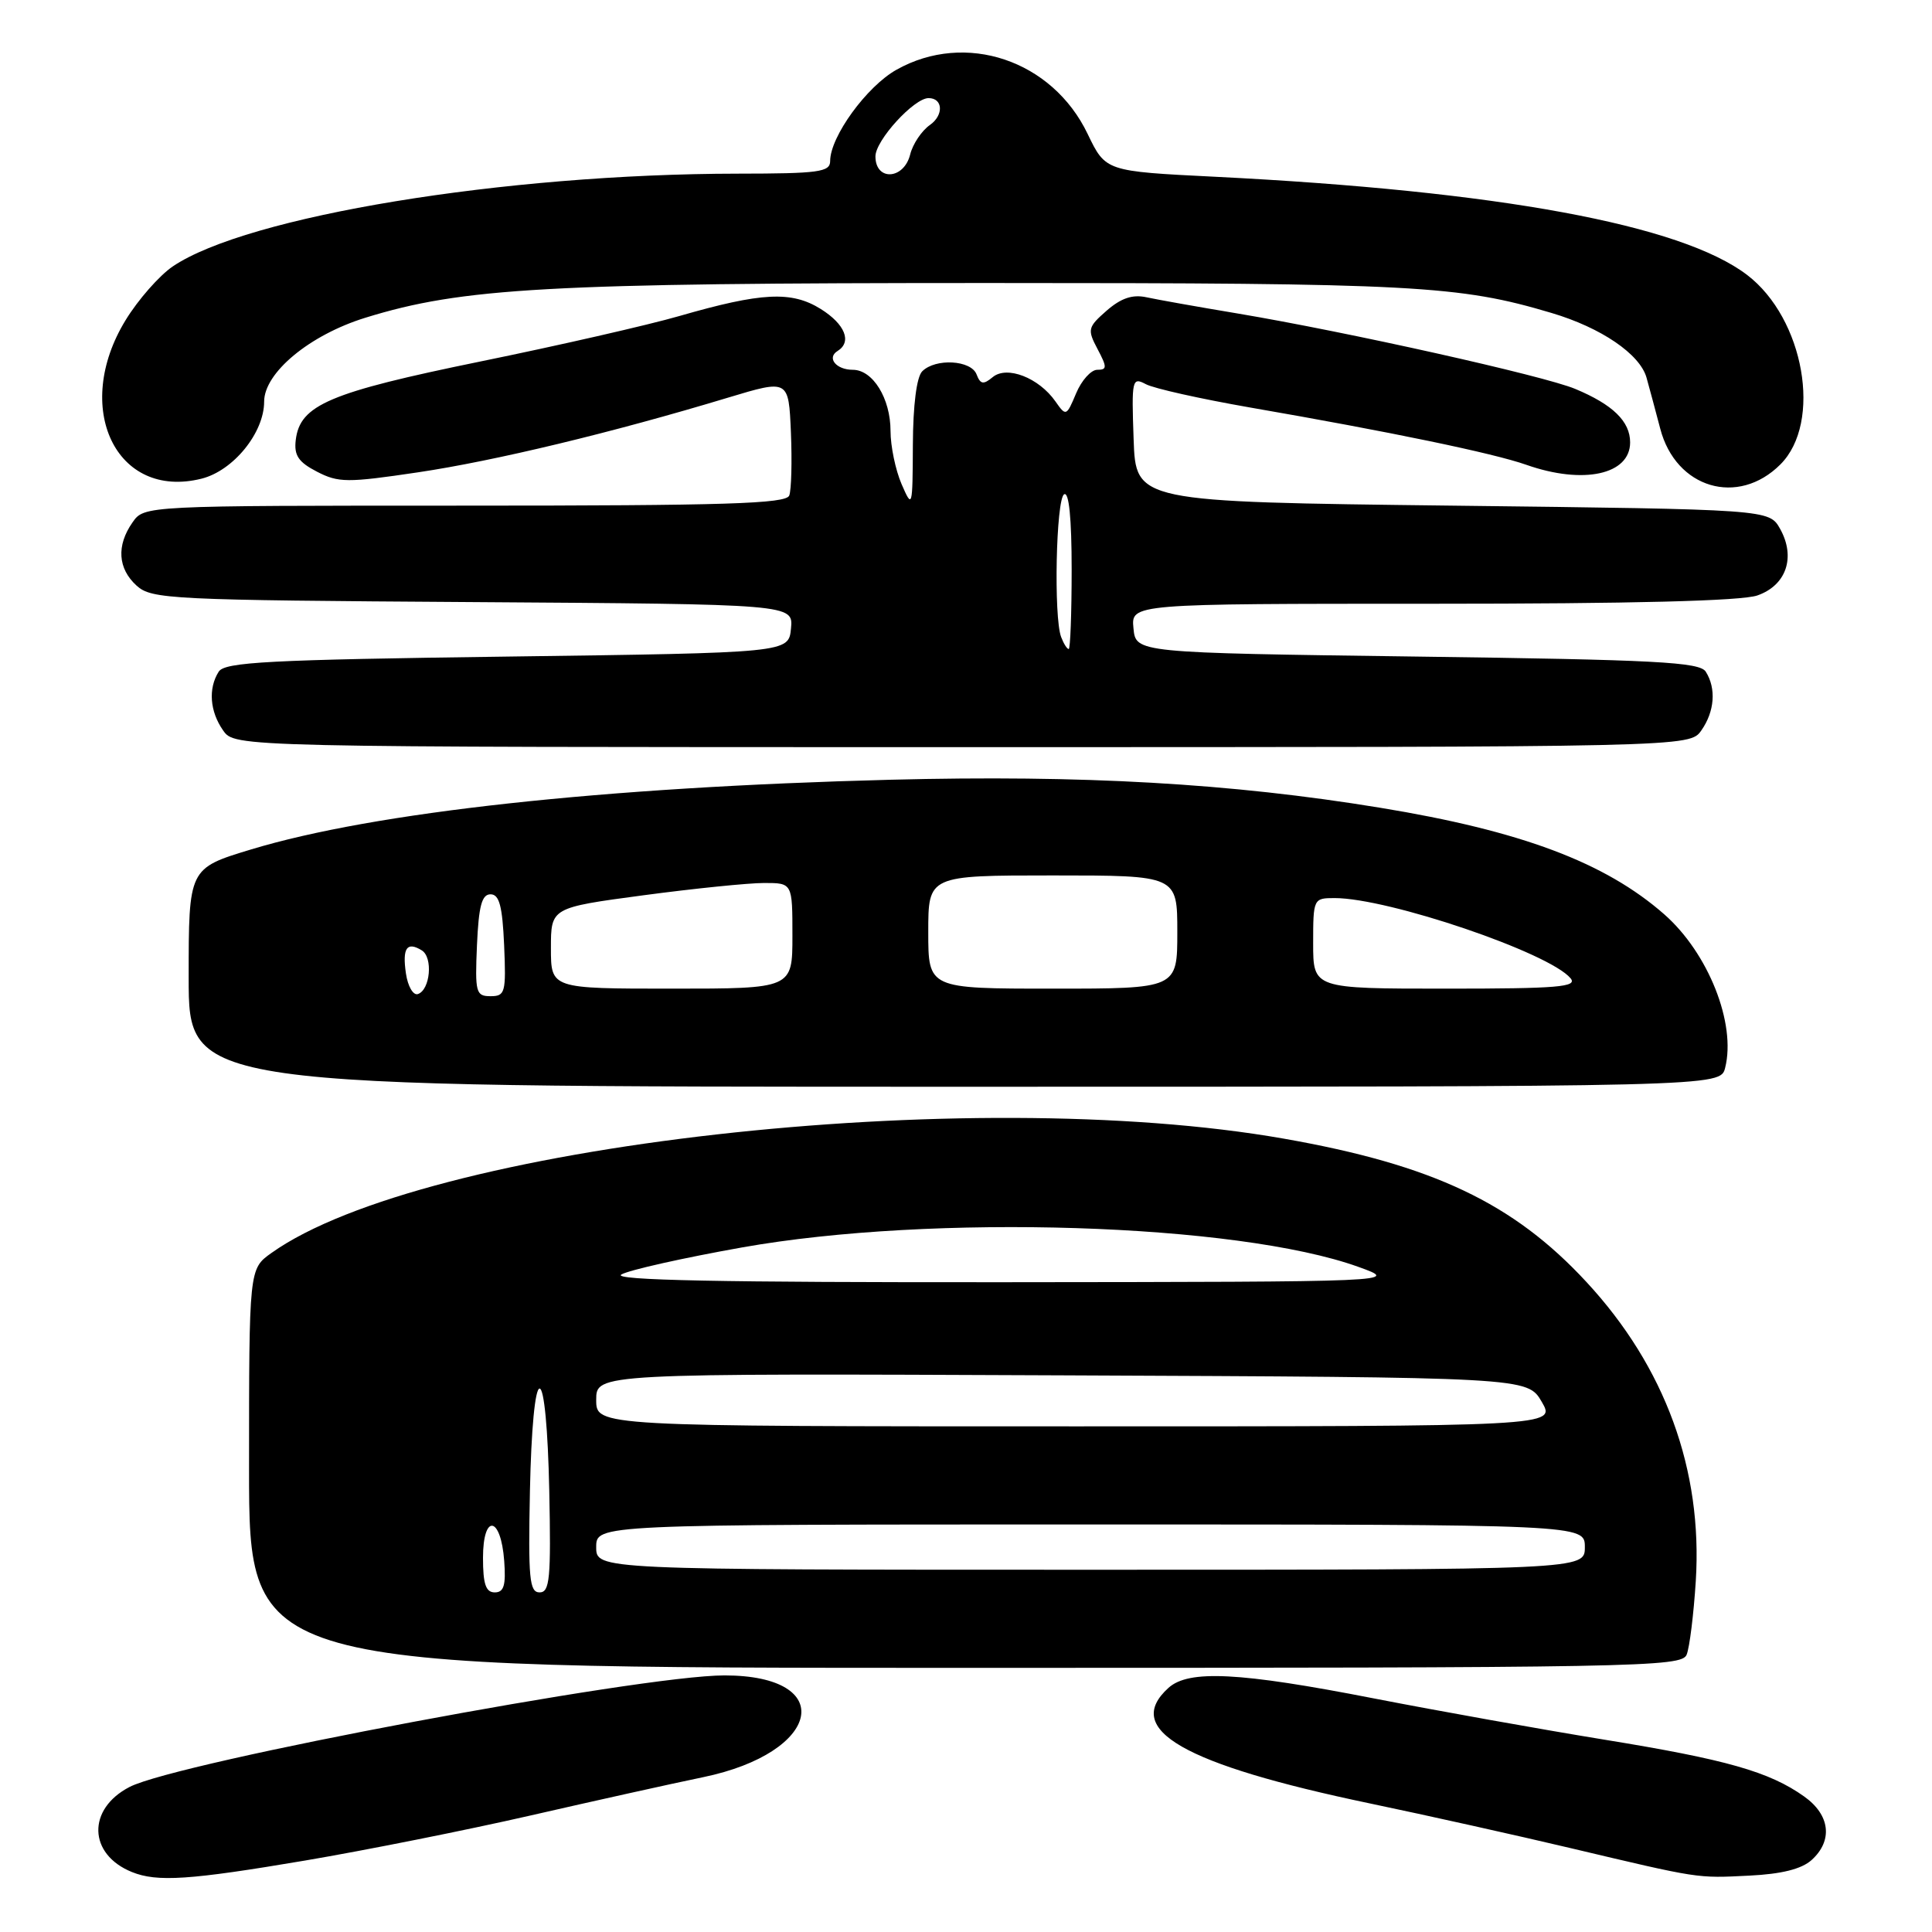 <?xml version="1.0" encoding="UTF-8" standalone="no"?>
<!DOCTYPE svg PUBLIC "-//W3C//DTD SVG 1.1//EN" "http://www.w3.org/Graphics/SVG/1.1/DTD/svg11.dtd" >
<svg xmlns="http://www.w3.org/2000/svg" xmlns:xlink="http://www.w3.org/1999/xlink" version="1.1" viewBox="0 0 256 256">
 <g >
 <path fill="currentColor"
d=" M 40.43 246.53 C 48.45 245.17 61.87 242.49 70.26 240.57 C 78.64 238.65 88.94 236.36 93.15 235.49 C 108.88 232.24 111.03 222.00 95.99 222.00 C 84.79 222.00 23.55 233.49 17.17 236.78 C 11.52 239.70 11.68 245.70 17.47 248.05 C 20.82 249.41 25.12 249.12 40.43 246.53 Z  M 240.05 246.46 C 242.90 243.88 242.50 240.49 239.07 238.05 C 234.45 234.76 228.75 233.14 212.56 230.51 C 204.28 229.16 190.53 226.70 182.00 225.04 C 164.23 221.57 157.51 221.23 154.83 223.65 C 148.73 229.17 156.76 233.78 181.50 238.96 C 189.20 240.57 201.12 243.23 208.00 244.86 C 225.31 248.96 224.77 248.88 231.80 248.53 C 236.07 248.32 238.72 247.66 240.05 246.46 Z  M 223.49 219.25 C 223.88 218.29 224.42 213.90 224.70 209.50 C 225.63 194.79 220.64 181.13 210.22 169.88 C 200.54 159.41 189.86 154.35 170.13 150.88 C 128.38 143.53 56.09 151.69 35.96 166.03 C 33.00 168.14 33.00 168.14 33.00 194.57 C 33.00 221.00 33.00 221.00 127.89 221.00 C 217.33 221.00 222.83 220.90 223.49 219.25 Z  M 228.59 141.49 C 230.07 135.62 226.36 126.28 220.52 121.15 C 212.68 114.27 201.55 110.09 182.87 107.03 C 163.13 103.79 143.44 102.67 118.00 103.32 C 79.91 104.30 49.58 107.61 33.25 112.56 C 25.00 115.06 25.00 115.06 25.00 129.53 C 25.00 144.00 25.00 144.00 126.48 144.00 C 227.96 144.00 227.96 144.00 228.59 141.49 Z  M 225.44 96.78 C 227.20 94.27 227.43 91.22 226.02 89.00 C 225.22 87.73 219.47 87.42 187.79 87.00 C 150.50 86.50 150.50 86.50 150.19 83.25 C 149.87 80.00 149.87 80.00 189.79 80.00 C 216.24 80.00 230.77 79.63 232.86 78.90 C 236.70 77.56 237.97 73.83 235.87 70.07 C 234.42 67.50 234.42 67.50 192.46 67.00 C 150.50 66.50 150.50 66.50 150.21 58.19 C 149.93 50.29 150.01 49.94 151.82 50.90 C 152.87 51.47 159.08 52.85 165.61 53.99 C 184.20 57.21 197.88 60.05 202.25 61.59 C 209.78 64.24 216.00 62.90 216.00 58.62 C 216.00 55.84 213.71 53.61 208.72 51.53 C 204.56 49.79 178.53 43.98 164.00 41.54 C 158.78 40.67 153.33 39.70 151.91 39.39 C 150.06 38.99 148.55 39.50 146.64 41.16 C 144.13 43.36 144.06 43.66 145.43 46.25 C 146.71 48.67 146.70 49.00 145.39 49.00 C 144.57 49.00 143.31 50.40 142.59 52.12 C 141.31 55.17 141.25 55.19 139.85 53.19 C 137.65 50.05 133.42 48.41 131.54 49.97 C 130.30 51.00 129.91 50.93 129.40 49.61 C 128.68 47.71 123.96 47.44 122.20 49.20 C 121.46 49.94 120.98 53.68 120.96 58.95 C 120.92 67.33 120.89 67.43 119.46 64.14 C 118.66 62.28 118.00 59.12 118.00 57.11 C 118.00 52.80 115.66 49.00 113.00 49.00 C 110.80 49.00 109.51 47.42 110.98 46.51 C 112.92 45.31 111.98 42.96 108.75 40.94 C 104.88 38.53 100.92 38.73 90.00 41.88 C 85.88 43.07 74.02 45.78 63.65 47.90 C 43.64 52.00 39.75 53.65 39.19 58.29 C 38.94 60.34 39.54 61.23 42.00 62.50 C 44.84 63.97 46.02 63.98 55.36 62.59 C 65.53 61.08 81.16 57.32 96.50 52.68 C 104.50 50.27 104.50 50.27 104.80 57.29 C 104.96 61.15 104.86 64.92 104.58 65.66 C 104.16 66.75 96.22 67.00 61.59 67.00 C 19.11 67.00 19.11 67.00 17.56 69.22 C 15.41 72.29 15.61 75.34 18.10 77.60 C 20.09 79.40 22.54 79.52 62.67 79.78 C 105.12 80.06 105.12 80.06 104.81 83.28 C 104.50 86.50 104.50 86.50 67.21 87.00 C 35.53 87.42 29.78 87.73 28.98 89.00 C 27.57 91.22 27.80 94.27 29.56 96.78 C 31.11 99.00 31.11 99.00 127.50 99.00 C 223.89 99.00 223.89 99.00 225.44 96.78 Z  M 235.91 61.54 C 241.49 55.97 239.07 42.20 231.50 36.43 C 222.75 29.76 198.56 25.30 160.97 23.42 C 146.50 22.70 146.50 22.70 144.12 17.75 C 139.43 7.96 127.93 4.10 118.79 9.24 C 114.83 11.46 110.00 18.12 110.00 21.34 C 110.00 22.80 108.50 23.00 97.75 23.01 C 66.82 23.04 32.73 28.64 22.88 35.31 C 21.11 36.52 18.30 39.71 16.65 42.41 C 9.53 54.02 15.37 66.25 26.69 63.43 C 30.91 62.38 35.00 57.35 35.00 53.22 C 35.00 49.38 41.04 44.38 48.42 42.10 C 61.26 38.13 72.62 37.50 131.00 37.50 C 187.36 37.50 193.35 37.82 205.59 41.47 C 212.16 43.42 217.29 46.92 218.17 50.03 C 218.55 51.39 219.37 54.43 219.99 56.80 C 222.05 64.71 230.29 67.16 235.91 61.54 Z  M 64.00 206.42 C 64.00 200.51 66.37 200.86 66.81 206.83 C 67.05 210.07 66.77 211.00 65.56 211.00 C 64.37 211.00 64.00 209.90 64.00 206.42 Z  M 70.22 197.50 C 70.39 189.35 70.90 183.99 71.50 183.99 C 72.10 183.99 72.61 189.35 72.78 197.50 C 73.02 209.17 72.85 211.00 71.50 211.00 C 70.15 211.00 69.98 209.17 70.22 197.50 Z  M 79.00 205.00 C 79.00 202.00 79.00 202.00 144.50 202.00 C 210.00 202.00 210.00 202.00 210.00 205.00 C 210.00 208.00 210.00 208.00 144.50 208.00 C 79.00 208.00 79.00 208.00 79.00 205.00 Z  M 79.00 185.49 C 79.00 181.98 79.00 181.98 140.69 182.24 C 202.39 182.50 202.39 182.50 204.29 185.75 C 206.18 189.00 206.18 189.00 142.59 189.00 C 79.00 189.00 79.00 189.00 79.00 185.49 Z  M 82.33 168.88 C 83.33 168.29 90.53 166.68 98.33 165.29 C 123.52 160.81 163.95 162.09 180.00 167.87 C 185.50 169.85 185.50 169.85 133.00 169.90 C 95.50 169.93 81.02 169.64 82.33 168.88 Z  M 53.79 129.00 C 53.29 125.61 53.91 124.71 55.89 125.93 C 57.40 126.86 57.01 131.17 55.37 131.72 C 54.75 131.92 54.04 130.70 53.79 129.00 Z  M 63.20 125.25 C 63.43 120.05 63.84 118.50 65.00 118.50 C 66.16 118.50 66.57 120.05 66.80 125.25 C 67.07 131.53 66.94 132.00 65.00 132.00 C 63.06 132.00 62.93 131.53 63.20 125.25 Z  M 73.00 125.64 C 73.00 120.27 73.00 120.27 85.25 118.63 C 91.99 117.73 99.19 117.00 101.25 117.00 C 105.00 117.00 105.00 117.00 105.00 124.00 C 105.00 131.00 105.00 131.00 89.00 131.00 C 73.00 131.00 73.00 131.00 73.00 125.64 Z  M 123.00 123.50 C 123.00 116.00 123.00 116.00 139.50 116.00 C 156.00 116.00 156.00 116.00 156.00 123.50 C 156.00 131.00 156.00 131.00 139.50 131.00 C 123.00 131.00 123.00 131.00 123.00 123.50 Z  M 174.00 125.00 C 174.00 119.08 174.04 119.00 176.84 119.00 C 183.99 119.00 205.30 126.24 208.11 129.63 C 209.06 130.78 206.43 131.00 191.62 131.00 C 174.00 131.00 174.00 131.00 174.00 125.00 Z  M 140.61 84.42 C 139.60 81.80 139.93 66.16 141.00 65.50 C 141.64 65.10 142.00 68.66 142.00 75.44 C 142.00 81.25 141.82 86.00 141.61 86.00 C 141.39 86.00 140.94 85.29 140.61 84.42 Z  M 116.00 20.72 C 116.00 18.60 121.11 13.00 123.04 13.00 C 124.96 13.00 125.07 15.26 123.22 16.56 C 122.13 17.32 120.94 19.09 120.60 20.48 C 119.76 23.82 116.00 24.02 116.00 20.72 Z "/>
</g>
</svg>